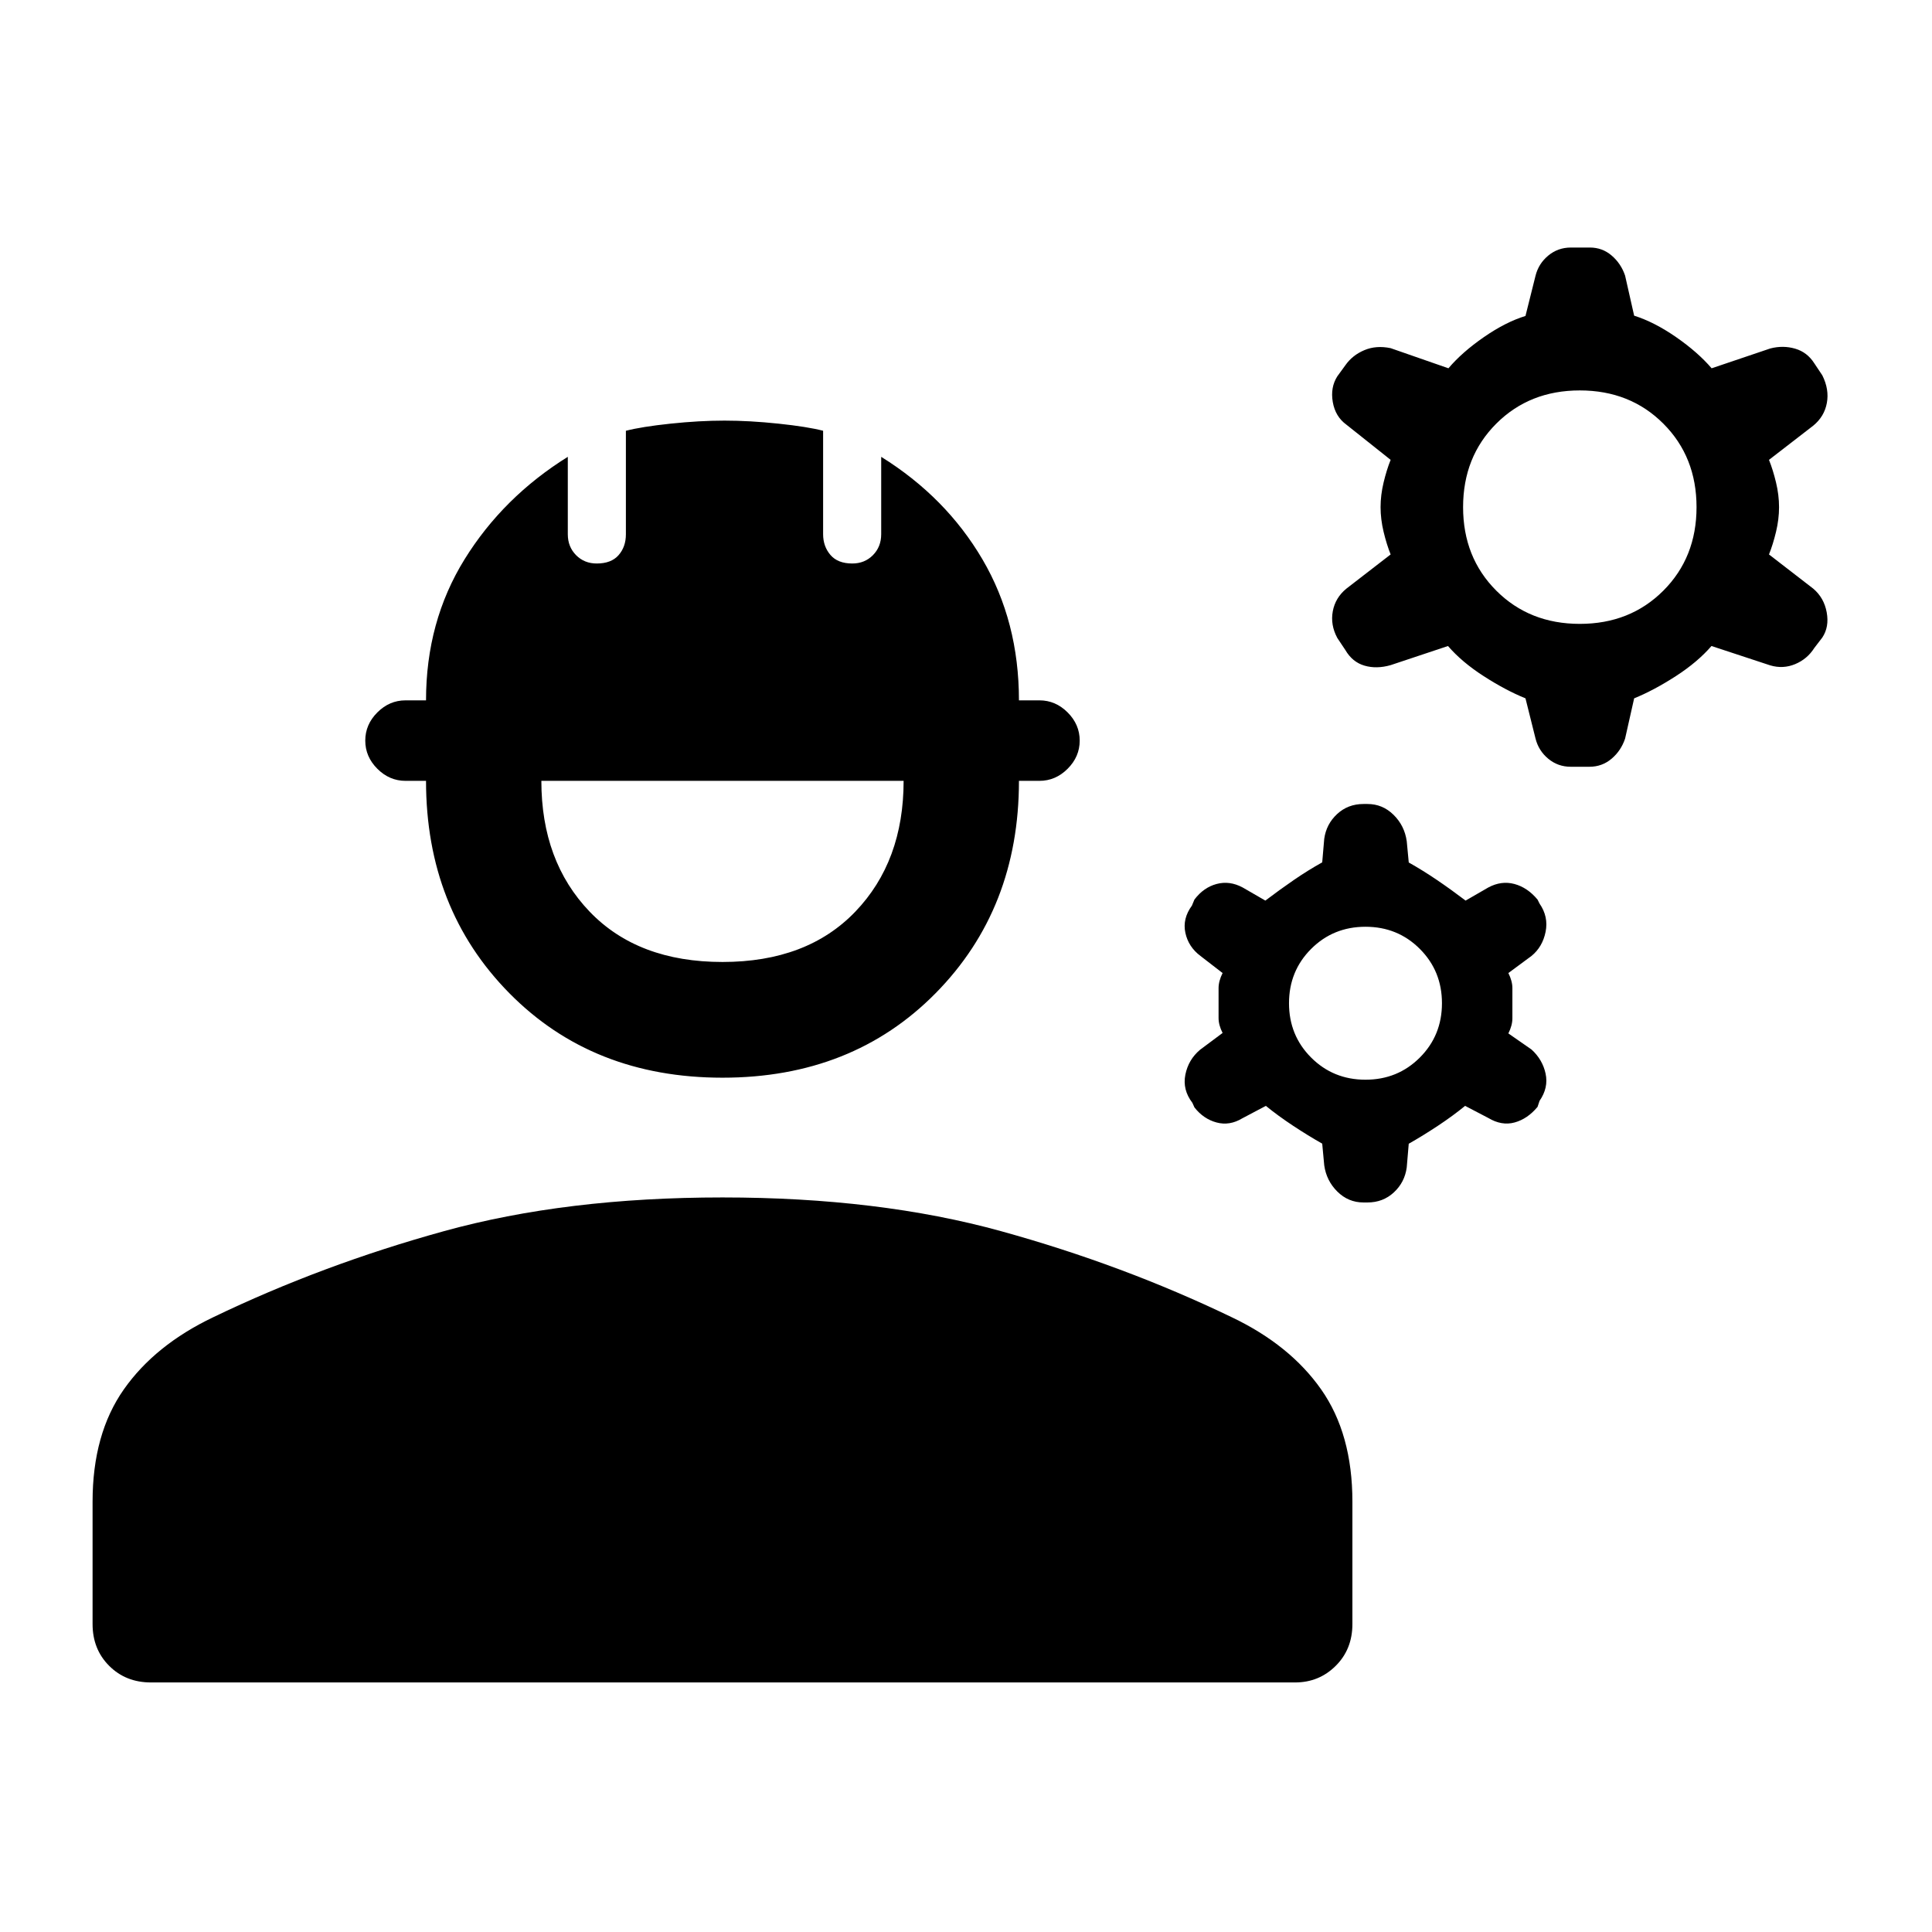 <svg xmlns="http://www.w3.org/2000/svg" height="48" viewBox="0 -960 960 960" width="48"><path d="M46-153v-60.84q0-33.66 15.52-55.76 15.51-22.09 44.48-35.9 54-26 114.62-42.75Q281.25-365 359-365t138.38 16.75Q558-331.5 612-305.5q28.97 13.81 44.48 35.9Q672-247.5 672-213.84V-153q0 12.5-8.29 20.75T643.5-124H75q-12.5 0-20.75-8.25T46-153Zm313-271.5q-64.5 0-105.9-41.98-41.41-41.99-41.41-105.52H201.5q-8 0-14-6t-6-14q0-8 6-14t14-6h10.19q0-39.15 19.15-70.08Q250-713 282.14-733v38.46q0 6.24 4.1 10.39T296.5-680q7.23 0 10.86-4.14 3.64-4.14 3.64-10.36v-51.45q7.84-2.02 22.17-3.54Q347.5-751 360-751q12.5 0 26.83 1.51 14.33 1.51 22.17 3.53v51.39q0 6.07 3.64 10.32 3.63 4.25 10.86 4.25 6.16 0 10.26-4.15t4.1-10.39V-733q32.14 20 50.3 50.92 18.15 30.93 18.15 70.08h10.19q8 0 14 6t6 14q0 8-6 14t-14 6h-10.19q0 63.53-41.41 105.52Q423.5-424.5 359-424.5Zm0-57.5q42 0 66-25t24-65H269q0 40 24 65t66 25Zm299 101-1-10.73q-7-3.96-14.5-8.91-7.5-4.96-13.5-9.86l-11.68 6.17q-6.32 3.83-12.82 2.08t-11-7.5l-1-2.25q-5-6.5-3.5-14t7.33-12.4l11.17-8.33q-2-3.94-2-7.39V-469q0-3.5 2-7.5l-11-8.5q-6-4.5-7.5-11.5t3.25-13.5l1.25-3q4.5-6 11-7.75t13 1.75l11.25 6.5q7.25-5.5 14.17-10.25 6.91-4.75 14.08-8.75l1-11.67q1-7.33 6.4-12.33 5.39-5 13.1-5h2q7.5 0 12.96 5.39 5.46 5.39 6.54 13.11l1 10.56q7 3.94 14 8.69t14.25 10.25l11.25-6.5q6.5-3.5 13-1.75T764-513l1 2q4.5 6.5 3 14t-7 12l-11.5 8.5q2 4 2 7.5v15q0 3.5-2 7.5l11.5 8q5.5 5 7 12t-3 13.5l-1 3q-5 6-11.41 7.75-6.42 1.75-13.09-2.25l-11.5-6q-6 4.92-13.5 9.89-7.5 4.96-14.5 8.93l-1 11.79q-1 7.39-6.4 12.39-5.39 5-13.1 5h-2q-7.5 0-12.96-5.39-5.46-5.39-6.54-13.11Zm20.5-42.5q16 0 27-11t11-27q0-16-11-27t-27-11q-16 0-27 11t-11 27q0 16 11 27t27 11ZM763-593l-5-20q-9.85-4-20.72-11-10.88-7-17.78-15l-28.5 9.5q-7 2-13 .25t-9.5-7.75l-4-6q-3.5-6.5-2.25-13.25T669-667.5l22-17q-2-5-3.5-11.25T686-708q0-6 1.5-12.25t3.5-11.25L669-749q-5.5-4-6.75-11.25T664.5-773l4-5.5q3.5-5 9.42-7.5 5.91-2.5 13.08-1l28.72 10q6.78-8 17.62-15.5Q748.19-800 758-803l5-20q1.5-6 6.32-10t11.25-4H790q6.2 0 10.85 4 4.65 4 6.65 9.95l4.5 19.91q10 3.14 20.82 10.64T850.5-777l29.15-9.85q6.35-1.65 12.35.1t9.5 7.25l4 6q3.5 7 2.25 13.75T901-748.5l-22 17q2 5 3.5 11.25T884-708q0 6-1.5 12.25T879-684.5l22 17q5.36 4.54 6.68 11.77 1.32 7.23-2.18 12.51l-4 5.22q-3.5 5.5-9.5 8t-12.37.62L850.42-639q-6.92 8-17.76 15-10.85 7-20.66 11l-4.5 20q-2 6-6.71 10-4.72 4-11 4h-9.29q-6.4 0-11.2-4-4.8-4-6.3-10Zm22-57q25 0 41.5-16.5T843-708q0-25-16.5-41.5T785-766q-25 0-41.5 16.5T727-708q0 25 16.5 41.5T785-650Z"/></svg>